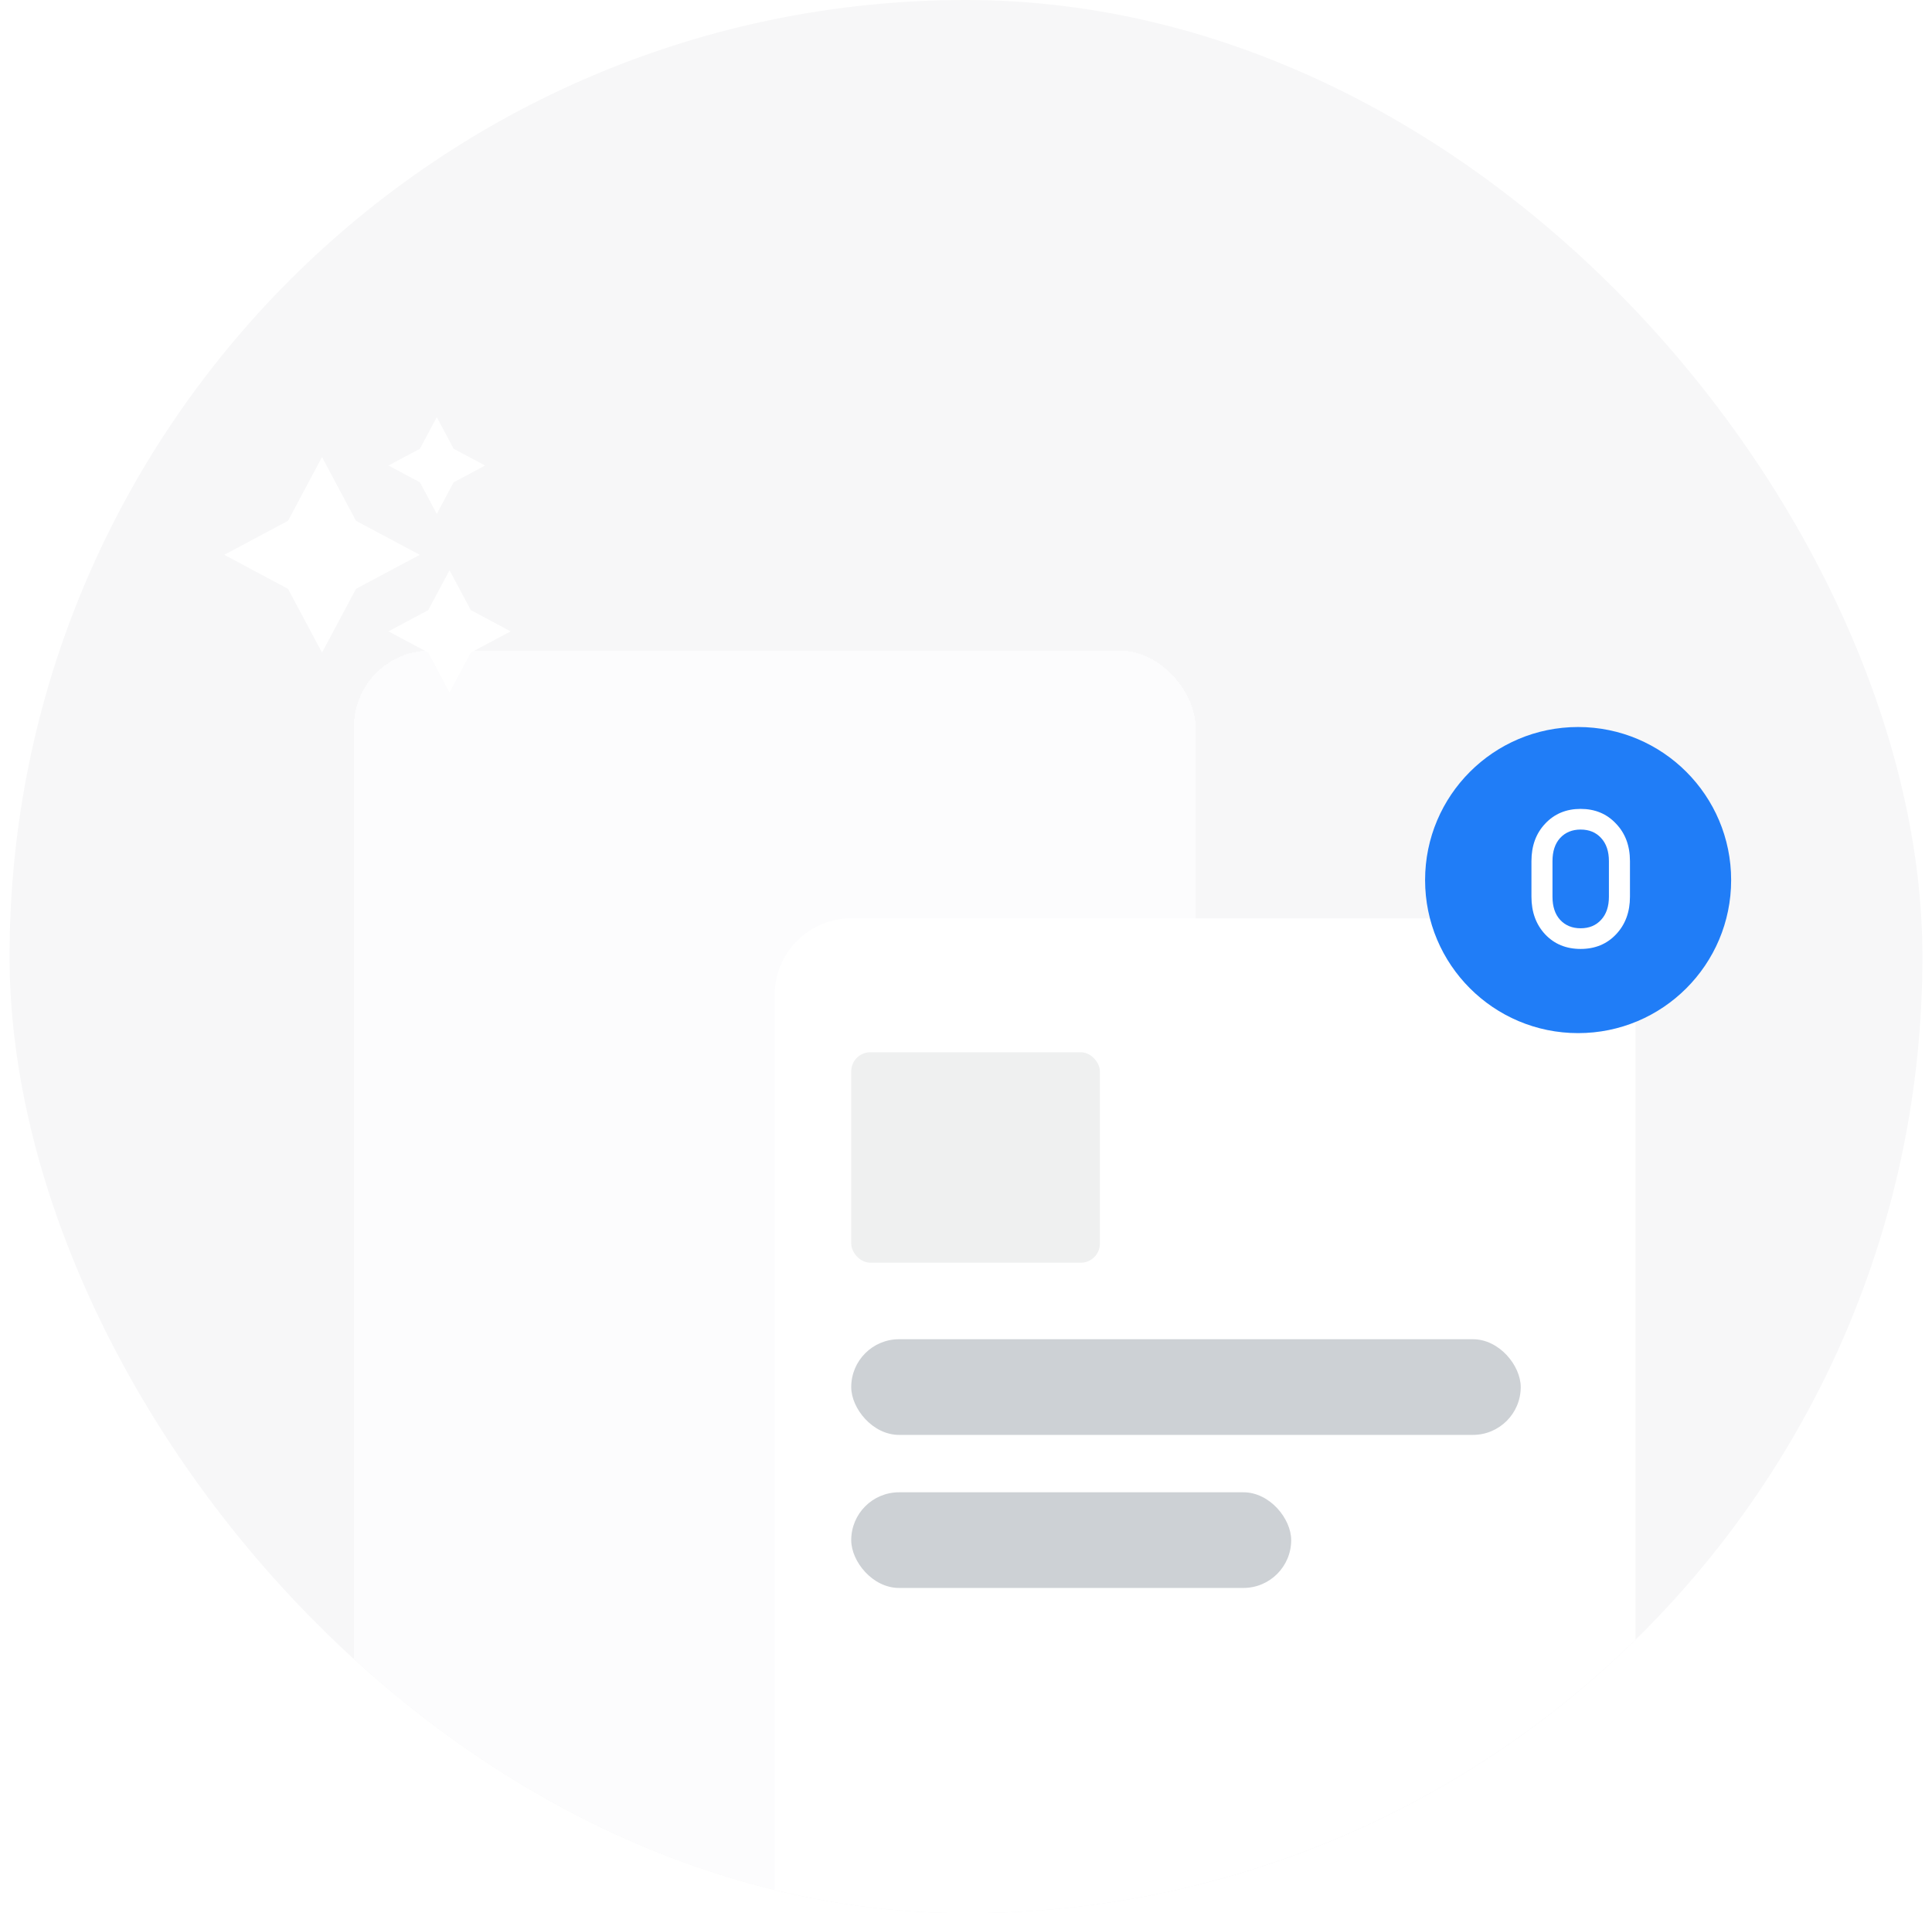 <svg width="101" height="100" viewBox="0 0 101 100" fill="none" xmlns="http://www.w3.org/2000/svg">
<g clip-path="url(#clip0_3840_11074)">
<rect x="0.5" width="100" height="100" rx="50" fill="#F7F7F8"/>
<g filter="url(#filter0_d_3840_11074)">
<rect x="18.5" y="33" width="44" height="71" rx="4" fill="white" fill-opacity="0.65" shape-rendering="crispEdges"/>
</g>
<g filter="url(#filter1_d_3840_11074)">
<rect x="40.5" y="44" width="45" height="57" rx="4" fill="white"/>
<rect x="44.5" y="66" width="35" height="5" rx="2.5" fill="#CDD1D5"/>
<rect x="44.5" y="74" width="23" height="5" rx="2.5" fill="#CDD1D5"/>
<rect x="44.5" y="51" width="13" height="11" rx="1" fill="#EFF0F0"/>
</g>
<g filter="url(#filter2_d_3840_11074)">
<circle cx="82.5" cy="44" r="8" fill="#207DF7"/>
<path d="M84.48 46.84C84 47.347 83.383 47.6 82.63 47.6C81.877 47.6 81.26 47.347 80.78 46.84C80.3 46.327 80.06 45.67 80.06 44.87V43.01C80.06 42.21 80.3 41.557 80.78 41.05C81.26 40.537 81.877 40.28 82.63 40.28C83.383 40.28 84 40.537 84.48 41.05C84.967 41.557 85.21 42.21 85.21 43.01V44.87C85.21 45.67 84.967 46.327 84.48 46.84ZM82.63 46.52C83.077 46.52 83.433 46.373 83.7 46.08C83.973 45.787 84.11 45.383 84.11 44.87V43.01C84.11 42.497 83.973 42.093 83.7 41.8C83.433 41.507 83.077 41.36 82.63 41.36C82.19 41.36 81.833 41.507 81.56 41.8C81.293 42.093 81.16 42.497 81.16 43.01V44.87C81.16 45.383 81.293 45.787 81.56 46.08C81.833 46.373 82.19 46.52 82.63 46.52Z" fill="white"/>
</g>
<g clip-path="url(#clip1_3840_11074)">
<path d="M22.834 21.805L23.713 23.454L25.361 24.333L23.713 25.212L22.834 26.861L21.954 25.212L20.306 24.333L21.954 23.454L22.834 21.805ZM16.834 23.889L18.611 27.222L21.945 29L18.611 30.777L16.834 34.111L15.056 30.777L11.723 29L15.056 27.222L16.834 23.889ZM24.611 31.889L23.5 29.805L22.389 31.889L20.306 33L22.389 34.111L23.5 36.194L24.611 34.111L26.695 33L24.611 31.889Z" fill="white"/>
</g>
</g>
<defs>
<filter id="filter0_d_3840_11074" x="14.5" y="30" width="52" height="79" filterUnits="userSpaceOnUse" color-interpolation-filters="sRGB">
<feFlood flood-opacity="0" result="BackgroundImageFix"/>
<feColorMatrix in="SourceAlpha" type="matrix" values="0 0 0 0 0 0 0 0 0 0 0 0 0 0 0 0 0 0 127 0" result="hardAlpha"/>
<feOffset dy="1"/>
<feGaussianBlur stdDeviation="2"/>
<feComposite in2="hardAlpha" operator="out"/>
<feColorMatrix type="matrix" values="0 0 0 0 0.36 0 0 0 0 0.408 0 0 0 0 0.44 0 0 0 0.04 0"/>
<feBlend mode="normal" in2="BackgroundImageFix" result="effect1_dropShadow_3840_11074"/>
<feBlend mode="normal" in="SourceGraphic" in2="effect1_dropShadow_3840_11074" result="shape"/>
</filter>
<filter id="filter1_d_3840_11074" x="24.5" y="32" width="77" height="89" filterUnits="userSpaceOnUse" color-interpolation-filters="sRGB">
<feFlood flood-opacity="0" result="BackgroundImageFix"/>
<feColorMatrix in="SourceAlpha" type="matrix" values="0 0 0 0 0 0 0 0 0 0 0 0 0 0 0 0 0 0 127 0" result="hardAlpha"/>
<feOffset dy="4"/>
<feGaussianBlur stdDeviation="8"/>
<feComposite in2="hardAlpha" operator="out"/>
<feColorMatrix type="matrix" values="0 0 0 0 0.36 0 0 0 0 0.408 0 0 0 0 0.44 0 0 0 0.15 0"/>
<feBlend mode="normal" in2="BackgroundImageFix" result="effect1_dropShadow_3840_11074"/>
<feBlend mode="normal" in="SourceGraphic" in2="effect1_dropShadow_3840_11074" result="shape"/>
</filter>
<filter id="filter2_d_3840_11074" x="70.5" y="34" width="24" height="24" filterUnits="userSpaceOnUse" color-interpolation-filters="sRGB">
<feFlood flood-opacity="0" result="BackgroundImageFix"/>
<feColorMatrix in="SourceAlpha" type="matrix" values="0 0 0 0 0 0 0 0 0 0 0 0 0 0 0 0 0 0 127 0" result="hardAlpha"/>
<feOffset dy="2"/>
<feGaussianBlur stdDeviation="2"/>
<feComposite in2="hardAlpha" operator="out"/>
<feColorMatrix type="matrix" values="0 0 0 0 0.414 0 0 0 0 0.457 0 0 0 0 0.486 0 0 0 0.12 0"/>
<feBlend mode="normal" in2="BackgroundImageFix" result="effect1_dropShadow_3840_11074"/>
<feBlend mode="normal" in="SourceGraphic" in2="effect1_dropShadow_3840_11074" result="shape"/>
</filter>
<clipPath id="clip0_3840_11074">
<rect x="0.5" width="100" height="100" rx="50" fill="white"/>
</clipPath>
<clipPath id="clip1_3840_11074">
<rect width="16" height="16" fill="white" transform="translate(11.5 21)"/>
</clipPath>
</defs>
</svg>
